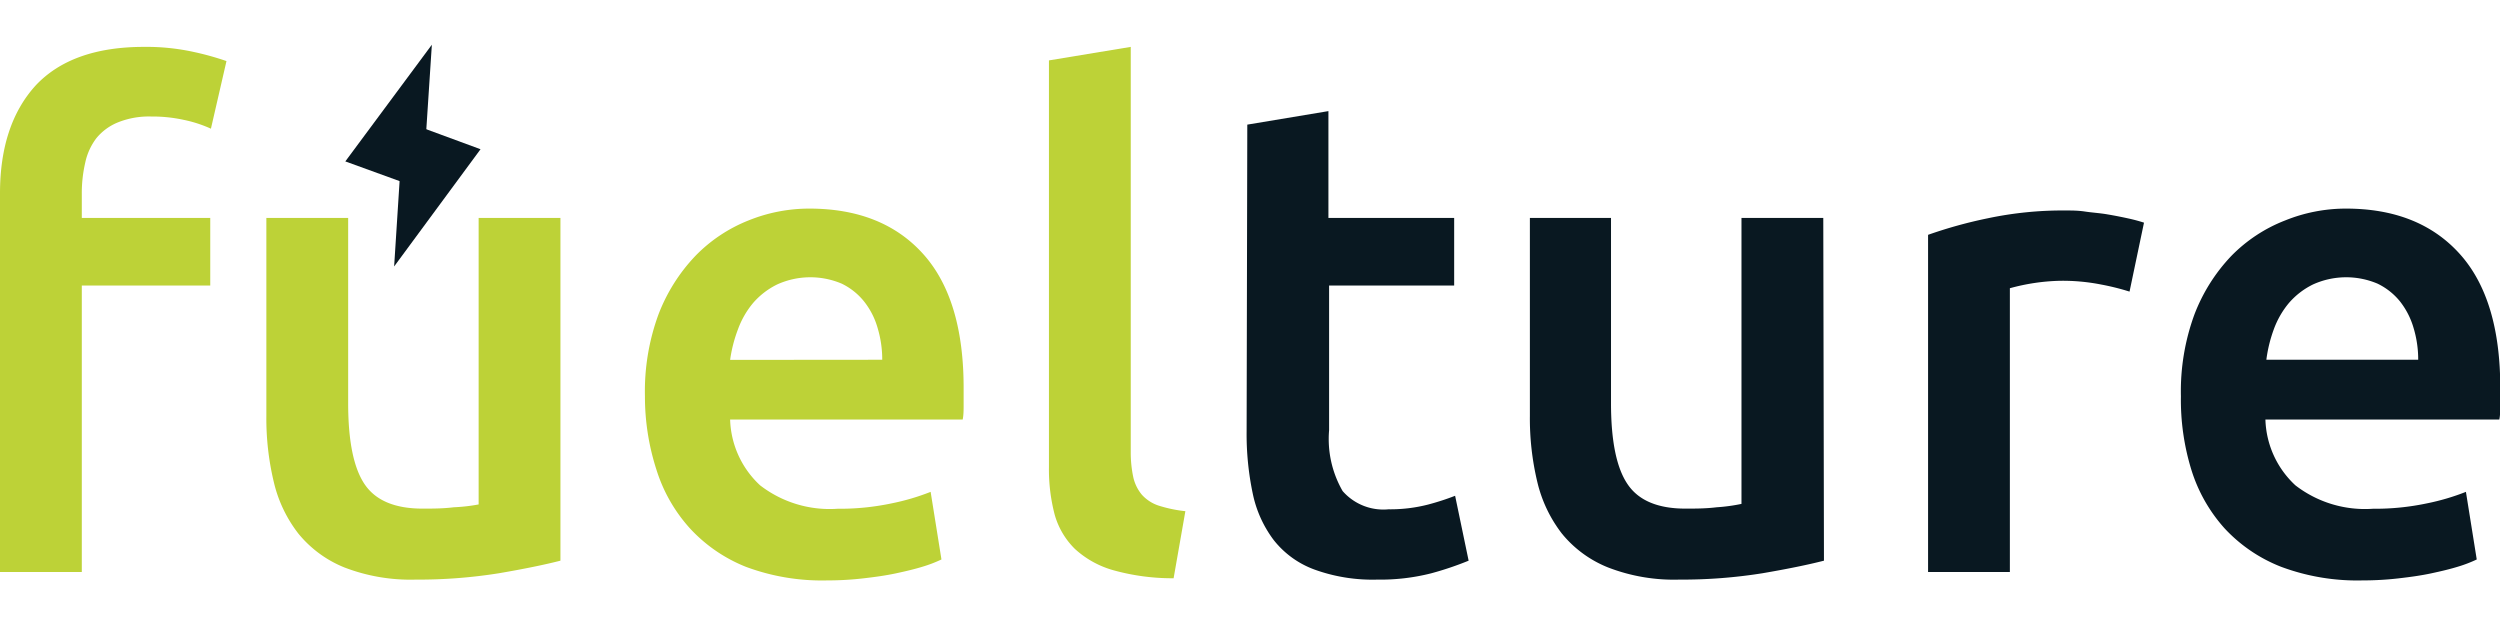 <svg xmlns="http://www.w3.org/2000/svg" viewBox="0 0 184.9 39.61" width="200" height="50">
  <defs>
    <style>
      .cls-1 {
        isolation: isolate;
      }

      .cls-2 {
        fill: #bdd237;
      }

      .cls-3 {
        fill: #091821;
      }
    </style>
  </defs>
  <g id="Layer_2" data-name="Layer 2">
    <g id="Layer_1-2" data-name="Layer 1">
      <g id="Layer_2-2" data-name="Layer 2">
        <g id="Layer_1-2-2" data-name="Layer 1-2">
          <g id="Layer_2-2-2" data-name="Layer 2-2">
            <g id="Layer_1-2-2-2" data-name="Layer 1-2-2">
              <g id="Layer_2-2-2-2" data-name="Layer 2-2-2">
                <g id="Layer_1-2-2-2-2" data-name="Layer 1-2-2-2">
                  <g id="Group_15" data-name="Group 15">
                    <g id="fuelture">
                      <g class="cls-1">
                        <path class="cls-2" d="M10.65.16a16.32,16.32,0,0,1,3.7.38,20.8,20.8,0,0,1,2.4.67l-1.15,5a9.39,9.39,0,0,0-2-.65,10.83,10.83,0,0,0-2.42-.25,6.14,6.14,0,0,0-2.45.43,4,4,0,0,0-1.6,1.17A4.55,4.55,0,0,0,6.3,8.74a10,10,0,0,0-.25,2.32v1.75h9.5v5H6.05V39H0V11Q0,5.9,2.65,3C4.42,1.12,7.08.16,10.65.16Z"/>
                        <path class="cls-2" d="M41.45,38.16c-1.17.3-2.68.61-4.55.93a37.68,37.68,0,0,1-6.15.47,13.6,13.6,0,0,1-5.28-.9,8.48,8.48,0,0,1-3.4-2.5,9.9,9.9,0,0,1-1.82-3.82,20.19,20.19,0,0,1-.55-4.88V12.81h6.05v13.7q0,4.2,1.22,6t4.28,1.8c.73,0,1.51,0,2.32-.1A12.78,12.78,0,0,0,35.4,34V12.81h6.05Z"/>
                        <path class="cls-2" d="M47.7,26a16.49,16.49,0,0,1,1-6.05,13,13,0,0,1,2.73-4.33A11.28,11.28,0,0,1,55.35,13a12,12,0,0,1,4.5-.88q5.4,0,8.42,3.35t3,10c0,.33,0,.71,0,1.12s0,.8-.07,1.13H54a6.9,6.9,0,0,0,2.22,4.87,8.42,8.42,0,0,0,5.73,1.73,18.5,18.5,0,0,0,4-.4,16.86,16.86,0,0,0,2.88-.85l.8,5a9.63,9.63,0,0,1-1.38.53c-.58.18-1.25.34-2,.5s-1.55.27-2.42.37a23.15,23.15,0,0,1-2.65.15,16.11,16.11,0,0,1-6-1A11.33,11.33,0,0,1,51,35.74a11.62,11.62,0,0,1-2.45-4.31A17.56,17.56,0,0,1,47.7,26Zm17.55-2.7a8.11,8.11,0,0,0-.35-2.38,5.63,5.63,0,0,0-1-1.94,4.8,4.8,0,0,0-1.65-1.31,5.94,5.94,0,0,0-4.77.06,5.62,5.62,0,0,0-1.78,1.37,6.49,6.49,0,0,0-1.12,1.95A10.27,10.27,0,0,0,54,23.31Z"/>
                        <path class="cls-2" d="M86.8,39.46a16.23,16.23,0,0,1-4.48-.6,7,7,0,0,1-2.82-1.57A5.72,5.72,0,0,1,78,34.74a13.17,13.17,0,0,1-.42-3.48V1.16l6.05-1v30A8.77,8.77,0,0,0,83.82,32a3.08,3.08,0,0,0,.63,1.28,2.89,2.89,0,0,0,1.22.8,10,10,0,0,0,2,.42Z"/>
                      </g>
                      <g class="cls-1">
                        <path class="cls-3" d="M92.25,5.91l6-1v7.9h9.3v5H98.3V28.51a7.71,7.71,0,0,0,1,4.5,4,4,0,0,0,3.4,1.35,11.18,11.18,0,0,0,2.92-.35,18.38,18.38,0,0,0,2-.65l1,4.8a23.4,23.4,0,0,1-2.75.93,15.25,15.25,0,0,1-4,.47,12.62,12.62,0,0,1-4.67-.75,6.82,6.82,0,0,1-3-2.18,8.6,8.6,0,0,1-1.55-3.45,21.34,21.34,0,0,1-.45-4.62Z"/>
                        <path class="cls-3" d="M134.9,38.16c-1.17.3-2.68.61-4.55.93a37.68,37.68,0,0,1-6.15.47,13.51,13.51,0,0,1-5.27-.9,8.45,8.45,0,0,1-3.41-2.5,10,10,0,0,1-1.82-3.82,20.19,20.19,0,0,1-.55-4.88V12.81h6v13.7q0,4.2,1.23,6c.81,1.2,2.24,1.8,4.27,1.8.73,0,1.51,0,2.32-.1a12.78,12.78,0,0,0,1.83-.25V12.81h6.05Z"/>
                        <path class="cls-3" d="M157.5,18.26a17.75,17.75,0,0,0-2.08-.52,14.67,14.67,0,0,0-3.07-.28,15.13,15.13,0,0,0-3.7.55V39H142.6V14.06A33.58,33.58,0,0,1,147,12.84a26.81,26.81,0,0,1,5.82-.58c.4,0,.87,0,1.4.08s1.07.11,1.6.2,1,.18,1.55.3a12.12,12.12,0,0,1,1.2.32Z"/>
                        <path class="cls-3" d="M161.3,26a16.49,16.49,0,0,1,1-6.05,13,13,0,0,1,2.73-4.33A11.28,11.28,0,0,1,169,13a12,12,0,0,1,4.5-.88q5.4,0,8.42,3.35t3,10c0,.33,0,.71,0,1.12s0,.8-.07,1.13H167.55a6.9,6.9,0,0,0,2.22,4.87,8.42,8.42,0,0,0,5.73,1.73,18.5,18.5,0,0,0,4-.4,16.86,16.86,0,0,0,2.88-.85l.8,5a9.63,9.63,0,0,1-1.38.53c-.58.18-1.25.34-2,.5s-1.55.27-2.42.37a23.15,23.15,0,0,1-2.65.15,16.11,16.11,0,0,1-6-1,11.33,11.33,0,0,1-4.2-2.85,11.62,11.62,0,0,1-2.45-4.31A17.56,17.56,0,0,1,161.3,26Zm17.55-2.7a8.11,8.11,0,0,0-.35-2.38,5.79,5.79,0,0,0-1-1.94,4.83,4.83,0,0,0-1.66-1.31,5.94,5.94,0,0,0-4.77.06,5.62,5.62,0,0,0-1.78,1.37,6.49,6.49,0,0,0-1.12,1.95,10.27,10.27,0,0,0-.55,2.25Z"/>
                      </g>
                    </g>
                    <g id="Group_5" data-name="Group 5">
                      <path id="Polygon_15" data-name="Polygon 15" class="cls-3" d="M31.94,0l-.7,10.7-5.7-2.07Z"/>
                      <path id="Polygon_16" data-name="Polygon 16" class="cls-3" d="M29.15,16.4l.69-10.77,5.7,2.1Z"/>
                    </g>
                  </g>
                </g>
              </g>
            </g>
          </g>
        </g>
      </g>
    </g>
  </g>
</svg>
